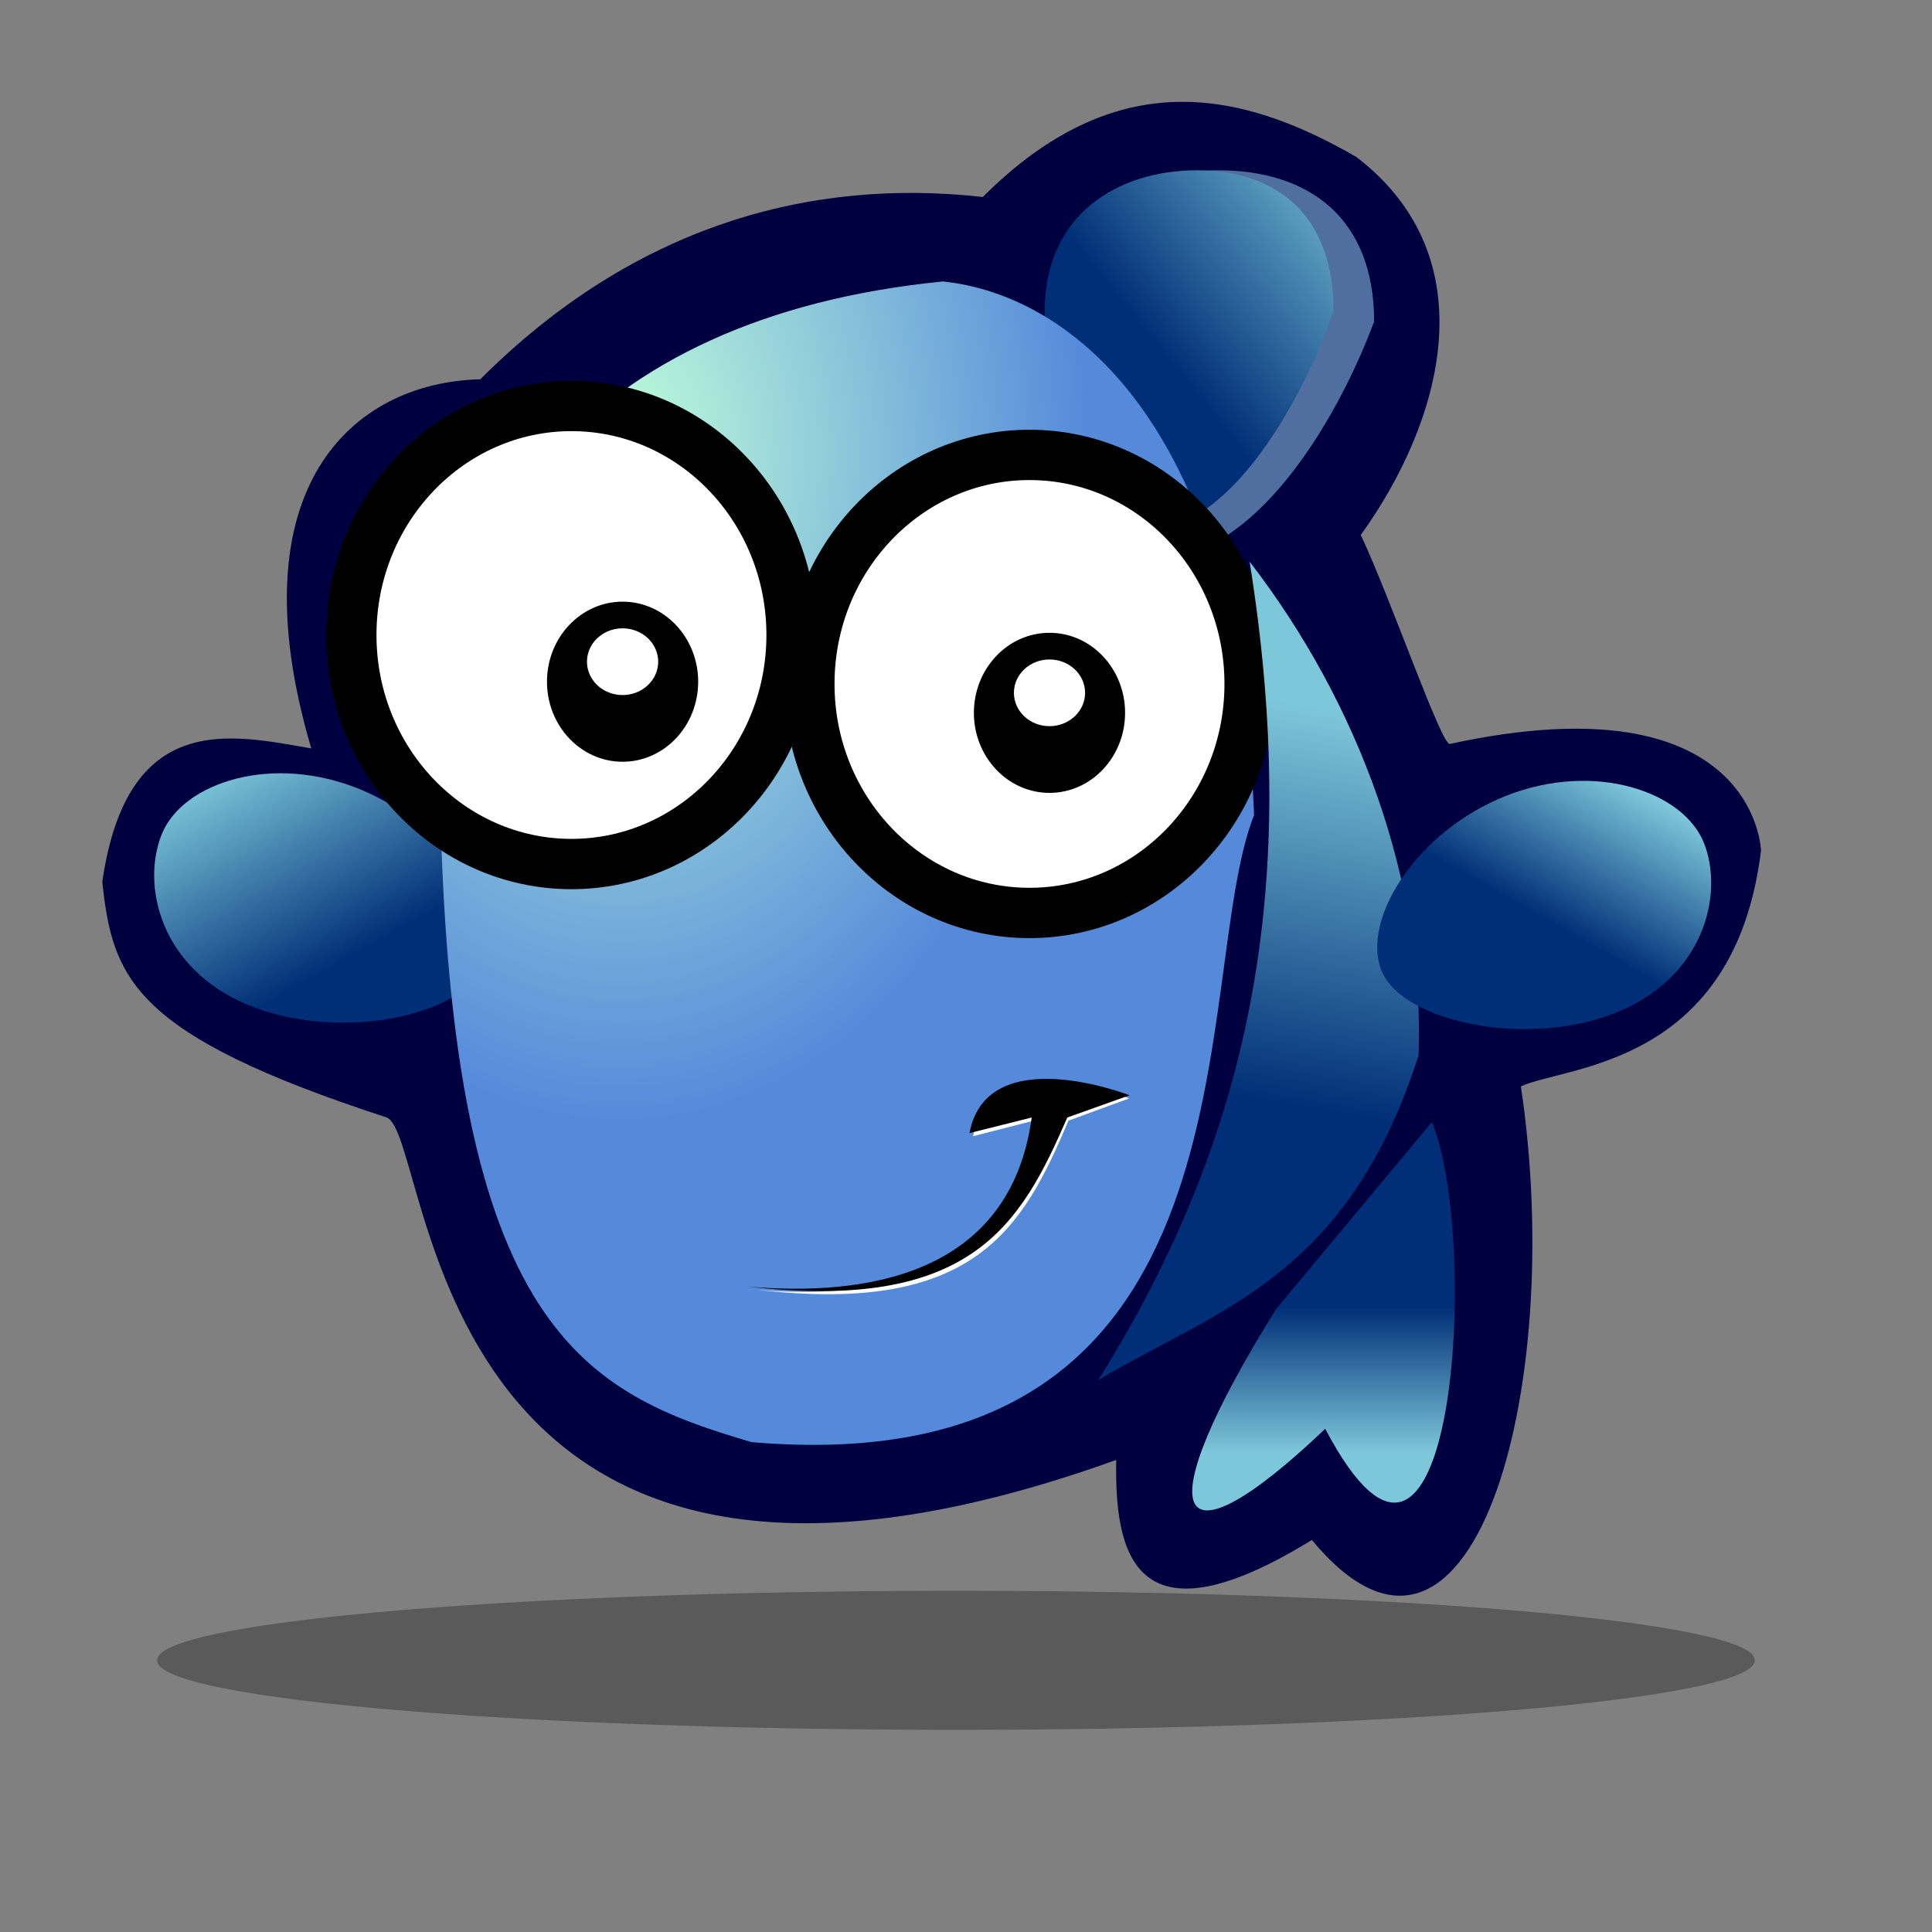 <?xml version="1.0" encoding="UTF-8" standalone="no"?>
<!DOCTYPE svg PUBLIC "-//W3C//DTD SVG 20010904//EN"
"http://www.w3.org/TR/2001/REC-SVG-20010904/DTD/svg10.dtd">
<!-- Created with Sodipodi ("http://www.sodipodi.com/") -->
<svg
   id="svg548"
   sodipodi:version="0.32"
   xmlns="http://www.w3.org/2000/svg"
   xmlns:sodipodi="http://sodipodi.sourceforge.net/DTD/sodipodi-0.dtd"
   xmlns:xlink="http://www.w3.org/1999/xlink"
   width="72pt"
   height="72pt"
   sodipodi:docbase="/home/zeus/images/icons/gartoon/svg"
   sodipodi:docname="/home/zeus/images/icons/gartoon/svg/bluefish.svg">
  <rect width="100%" height="100%" fill="#808080" stroke="none"/>
  <defs
     id="defs550">
    <linearGradient
       id="linearGradient582">
      <stop
         style="stop-color:#7dc7da;stop-opacity:1;"
         offset="0"
         id="stop583" />
      <stop
         style="stop-color:#002f77;stop-opacity:1;"
         offset="1"
         id="stop584" />
    </linearGradient>
    <linearGradient
       id="linearGradient577">
      <stop
         style="stop-color:#008ada;stop-opacity:0;"
         offset="0"
         id="stop578" />
      <stop
         style="stop-color:#225aa7;stop-opacity:1;"
         offset="1"
         id="stop579" />
    </linearGradient>
    <linearGradient
       id="linearGradient571">
      <stop
         style="stop-color:#bfffda;stop-opacity:1;"
         offset="0"
         id="stop572" />
      <stop
         style="stop-color:#558ada;stop-opacity:1;"
         offset="1"
         id="stop573" />
    </linearGradient>
    <radialGradient
       xlink:href="#linearGradient571"
       id="radialGradient574"
       cx="36.835"
       cy="18.885"
       fx="36.835"
       fy="18.885"
       r="27.737"
       gradientUnits="userSpaceOnUse"
       spreadMethod="pad"
       gradientTransform="scale(0.837,1.195)" />
    <linearGradient
       xlink:href="#linearGradient582"
       id="linearGradient576"
       x1="0.433"
       y1="0.287"
       x2="0.301"
       y2="1.048"
       gradientUnits="objectBoundingBox"
       spreadMethod="pad"
       gradientTransform="scale(1.598,0.626)" />
    <radialGradient
       xlink:href="#linearGradient577"
       id="radialGradient580"
       cx="41.426"
       cy="48.581"
       fx="41.426"
       fy="48.581"
       r="11.327"
       gradientUnits="userSpaceOnUse"
       spreadMethod="pad" />
    <linearGradient
       xlink:href="#linearGradient582"
       id="linearGradient601"
       x1="81.067"
       y1="59.354"
       x2="81.067"
       y2="53.403"
       gradientUnits="userSpaceOnUse"
       spreadMethod="pad"
       gradientTransform="scale(0.822,1.216)" />
    <linearGradient
       xlink:href="#linearGradient582"
       id="linearGradient602"
       x1="74.616"
       y1="45.81"
       x2="65.368"
       y2="51.431"
       gradientUnits="userSpaceOnUse"
       gradientTransform="matrix(1.141,-4.211218e-10,1.010817e-7,0.877,-2.039972e-6,4.502536e-8)"
       spreadMethod="pad" />
    <linearGradient
       xlink:href="#linearGradient582"
       id="linearGradient603"
       x1="1.004"
       y1="0.141"
       x2="0.368"
       y2="0.527"
       gradientUnits="objectBoundingBox"
       spreadMethod="pad" />
    <linearGradient
       xlink:href="#linearGradient582"
       id="linearGradient604"
       x1="76.422"
       y1="8.081"
       x2="65.682"
       y2="18.885"
       gradientUnits="userSpaceOnUse"
       spreadMethod="pad"
       gradientTransform="scale(0.922,1.084)" />
    <linearGradient
       xlink:href="#linearGradient582"
       id="linearGradient605"
       x1="74.992"
       y1="47.852"
       x2="68.584"
       y2="51.83"
       gradientUnits="userSpaceOnUse"
       gradientTransform="scale(1.141,0.877)"
       spreadMethod="pad" />
  </defs>
  <sodipodi:namedview
     id="base" />
  <path
     style="fill:#000040;fill-rule:evenodd;stroke:none;stroke-opacity:1;stroke-width:1pt;stroke-linejoin:miter;stroke-linecap:butt;fill-opacity:1;"
     d="M 19.224 55.529 C 6.555 51.404 5.598 48.605 5.082 43.817 C 6.335 35.199 11.564 36.525 15.468 37.188 C 11.638 24.224 17.53 18.995 23.865 18.847 C 31.525 11.187 40.29 8.83 48.835 9.788 C 55.464 3.158 61.651 4.484 67.396 7.799 C 74.025 12.881 71.595 21.057 67.617 26.581 C 69.164 29.896 71.595 36.967 72.037 36.967 C 87.284 33.652 87.504 42.27 87.504 42.27 C 86.179 53.024 77.782 52.95 75.572 53.982 C 77.855 69.229 73.068 86.022 65.186 76.521 C 56.2 82.045 55.39 76.963 55.464 72.543 C 20.845 84.991 21.581 56.56 19.224 55.529 z "
     id="path606"
     sodipodi:nodetypes="ccccccccccccc" />
  <path
     style="font-size:12;fill:#4f6fa1;fill-rule:evenodd;stroke-width:1pt;fill-opacity:1;"
     d="M 68.28 15.975 C 66.291 21.319 62.187 27.686 57.673 27.686 C 53.16 27.686 51.928 21.098 51.928 15.975 C 51.928 10.852 56.033 8.462 60.546 8.462 C 65.059 8.462 68.28 10.852 68.28 15.975 z "
     id="path598"
     sodipodi:nodetypes="ccccc" />
  <path
     style="font-size:12;fill:url(#linearGradient604);fill-rule:evenodd;stroke-width:1pt;fill-opacity:1;"
     d="M 68.28 15.975 C 66.291 21.319 62.187 27.686 57.673 27.686 C 53.16 27.686 51.928 21.098 51.928 15.975 C 51.928 10.852 56.033 8.462 60.546 8.462 C 65.059 8.462 68.28 10.852 68.28 15.975 z "
     id="path599"
     sodipodi:nodetypes="ccccc"
     transform="matrix(0.878,0,0,0.931,6.316,0.584)" />
  <g
     id="g591"
     transform="matrix(-1,-1.721287e-2,-1.721287e-2,1,93.445,0.98)"
     style="fill:url(#linearGradient602);">
    <path
       transform="matrix(0.93,-0.367,0.367,0.93,-12.171,32.417)"
       style="font-size:12;fill:url(#linearGradient602);fill-rule:evenodd;stroke-width:1pt;fill-opacity:1;"
       d="M 86.621 44.37 C 86.621 47.114 84.16 50.607 79.403 50.607 C 74.646 50.607 69.385 47.114 69.385 44.37 C 69.385 41.625 73.57 38.575 78.328 38.575 C 83.085 38.575 86.621 41.625 86.621 44.37 z "
       id="path592"
       sodipodi:nodetypes="ccccc" />
    <path
       transform="matrix(0.86,-0.477,0.503,0.738,-12.726,48.768)"
       style="font-size:12;fill:url(#linearGradient602);fill-rule:evenodd;stroke-width:1pt;fill-opacity:1;"
       d="M 86.621 44.37 C 86.621 47.114 84.16 50.607 79.403 50.607 C 74.646 50.607 69.385 47.114 69.385 44.37 C 69.385 41.625 73.57 38.575 78.328 38.575 C 83.085 38.575 86.621 41.625 86.621 44.37 z "
       id="path593"
       sodipodi:nodetypes="ccccc" />
  </g>
  <path
     style="fill:url(#radialGradient574);fill-rule:evenodd;stroke:none;stroke-opacity:1;stroke-width:1pt;stroke-linejoin:miter;stroke-linecap:butt;fill-opacity:1;"
     d="M 21.876 39.84 C 22.392 66.135 29.095 69.229 37.344 71.659 C 63.124 73.869 59.073 48.678 62.314 40.502 C 61.577 21.278 53.328 14.649 46.846 13.986 C 29.021 15.754 21.14 26.581 21.876 39.84 z "
     id="path570"
     sodipodi:nodetypes="ccccc" />
  <path
     style="fill:#ffffff;fill-rule:evenodd;stroke:none;stroke-opacity:1;stroke-width:1pt;stroke-linejoin:miter;stroke-linecap:butt;fill-opacity:1;"
     d="M 48.172 56.302 C 49.203 56.044 50.234 55.786 51.265 55.529 C 50.197 63.41 42.942 64.441 37.123 63.925 C 48.282 65.214 50.713 60.869 53.033 55.529 C 54.064 55.16 55.095 54.792 56.127 54.424 C 56.127 54.424 49.056 51.662 48.172 56.302 z "
     id="path607"
     sodipodi:nodetypes="cccccc"
     transform="matrix(0.975,0,0,1,1.384,0.156)" />
  <path
     transform="translate(21.876,2.431)"
     style="font-size:12;fill:#ffffff;fill-rule:evenodd;stroke:#000000;stroke-width:2.5;"
     d="M 40.217 31.553 C 40.217 37.835 35.316 42.933 29.279 42.933 C 23.241 42.933 18.341 37.835 18.341 31.553 C 18.341 25.271 23.241 20.173 29.279 20.173 C 35.316 20.173 40.217 25.271 40.217 31.553 z "
     id="path566" />
  <path
     transform="translate(-0.884,0)"
     style="font-size:12;fill:#ffffff;fill-rule:evenodd;stroke:#000000;stroke-width:2.5;"
     d="M 40.217 31.553 C 40.217 37.835 35.316 42.933 29.279 42.933 C 23.241 42.933 18.341 37.835 18.341 31.553 C 18.341 25.271 23.241 20.173 29.279 20.173 C 35.316 20.173 40.217 25.271 40.217 31.553 z "
     id="path565" />
  <g
     id="g555">
    <path
       transform="translate(-0.663,-0.442)"
       style="font-size:12;fill-rule:evenodd;stroke-width:1pt;"
       d="M 35.355 34.315 C 35.355 36.511 33.672 38.293 31.599 38.293 C 29.525 38.293 27.842 36.511 27.842 34.315 C 27.842 32.12 29.525 30.338 31.599 30.338 C 33.672 30.338 35.355 32.12 35.355 34.315 z "
       id="path553" />
    <path
       sodipodi:type="arc"
       style="fill-rule:evenodd;stroke:none;fill:#ffffff;fill-opacity:1;stroke-opacity:1;stroke-width:1pt;stroke-linejoin:miter;stroke-linecap:butt;"
       id="path554"
       d="M 32.704 32.879 A 1.768 1.657 0 1 0 29.168,32.879 A 1.768 1.657 0 1 0 32.704 32.879 L 30.936 32.879 z"
       sodipodi:cx="30.935926"
       sodipodi:cy="32.879025"
       sodipodi:rx="1.767767"
       sodipodi:ry="1.657281" />
  </g>
  <path
     transform="translate(20.55,1.105)"
     style="font-size:12;fill-rule:evenodd;stroke-width:1pt;"
     d="M 35.355 34.315 C 35.355 36.511 33.672 38.293 31.599 38.293 C 29.525 38.293 27.842 36.511 27.842 34.315 C 27.842 32.12 29.525 30.338 31.599 30.338 C 33.672 30.338 35.355 32.12 35.355 34.315 z "
     id="path559" />
  <path
     transform="translate(21.213,1.547)"
     style="font-size:12;fill:#ffffff;fill-rule:evenodd;stroke-width:1pt;"
     d="M 32.704 32.879 C 32.704 33.794 31.912 34.536 30.936 34.536 C 29.96 34.536 29.168 33.794 29.168 32.879 C 29.168 31.964 29.96 31.222 30.936 31.222 C 31.912 31.222 32.704 31.964 32.704 32.879 z "
     id="path563" />
  <path
     style="fill:#000000;fill-rule:evenodd;stroke:none;stroke-opacity:1;stroke-width:1pt;stroke-linejoin:miter;stroke-linecap:butt;fill-opacity:1;"
     d="M 48.172 56.302 C 49.203 56.044 50.234 55.786 51.265 55.529 C 50.197 63.41 42.942 64.441 37.123 63.925 C 48.282 65.214 50.713 60.869 53.033 55.529 C 54.064 55.16 55.095 54.792 56.127 54.424 C 56.127 54.424 49.056 51.662 48.172 56.302 z "
     id="path569"
     sodipodi:nodetypes="cccccc" />
  <path
     style="fill:url(#linearGradient576);fill-rule:nonzero;stroke:none;stroke-opacity:1;stroke-width:1pt;stroke-linejoin:miter;stroke-linecap:butt;fill-opacity:1;"
     d="M 62.093 27.907 C 67.543 34.978 70.784 43.817 70.49 52.435 C 66.954 63.483 60.546 65.03 54.58 68.566 C 62.166 56.412 64.671 44.038 62.093 27.907 z "
     id="path581"
     sodipodi:nodetypes="cccc" />
  <g
     id="g588"
     style="fill:url(#linearGradient605);">
    <path
       transform="matrix(0.93,-0.367,0.367,0.93,-12.171,32.417)"
       style="font-size:12;fill:url(#linearGradient605);fill-rule:evenodd;stroke-width:1pt;fill-opacity:1;"
       d="M 86.621 44.37 C 86.621 47.114 84.16 50.607 79.403 50.607 C 74.646 50.607 69.385 47.114 69.385 44.37 C 69.385 41.625 73.57 38.575 78.328 38.575 C 83.085 38.575 86.621 41.625 86.621 44.37 z "
       id="path586"
       sodipodi:nodetypes="ccccc" />
    <path
       transform="matrix(0.86,-0.477,0.503,0.738,-12.726,48.768)"
       style="font-size:12;fill:url(#linearGradient605);fill-rule:evenodd;stroke-width:1pt;fill-opacity:1;"
       d="M 86.621 44.37 C 86.621 47.114 84.16 50.607 79.403 50.607 C 74.646 50.607 69.385 47.114 69.385 44.37 C 69.385 41.625 73.57 38.575 78.328 38.575 C 83.085 38.575 86.621 41.625 86.621 44.37 z "
       id="path587"
       sodipodi:nodetypes="ccccc" />
  </g>
  <path
     style="fill:url(#linearGradient601);fill-rule:evenodd;stroke:none;stroke-opacity:1;stroke-width:1pt;stroke-linejoin:miter;stroke-linecap:butt;fill-opacity:1;"
     d="M 71.153 55.749 C 73.583 61.716 72.258 83.15 65.849 70.996 C 58.189 78.289 56.937 75.416 63.419 65.03 C 65.997 61.937 68.575 58.843 71.153 55.749 z "
     id="path600"
     sodipodi:nodetypes="cccc" />
  <path
     sodipodi:type="arc"
     style="fill-rule:evenodd;stroke:none;fill:#000000;fill-opacity:0.3;stroke-opacity:1;stroke-width:1pt;stroke-linejoin:miter;stroke-linecap:butt;"
     id="path608"
     d="M 87.188 82.5 A 39.688 3.438 0 1 0 7.813,82.5 A 39.688 3.438 0 1 0 87.188 82.5 L 47.5 82.5 z"
     sodipodi:cx="47.500038"
     sodipodi:cy="82.500000"
     sodipodi:rx="39.687531"
     sodipodi:ry="3.437504" />
</svg>
